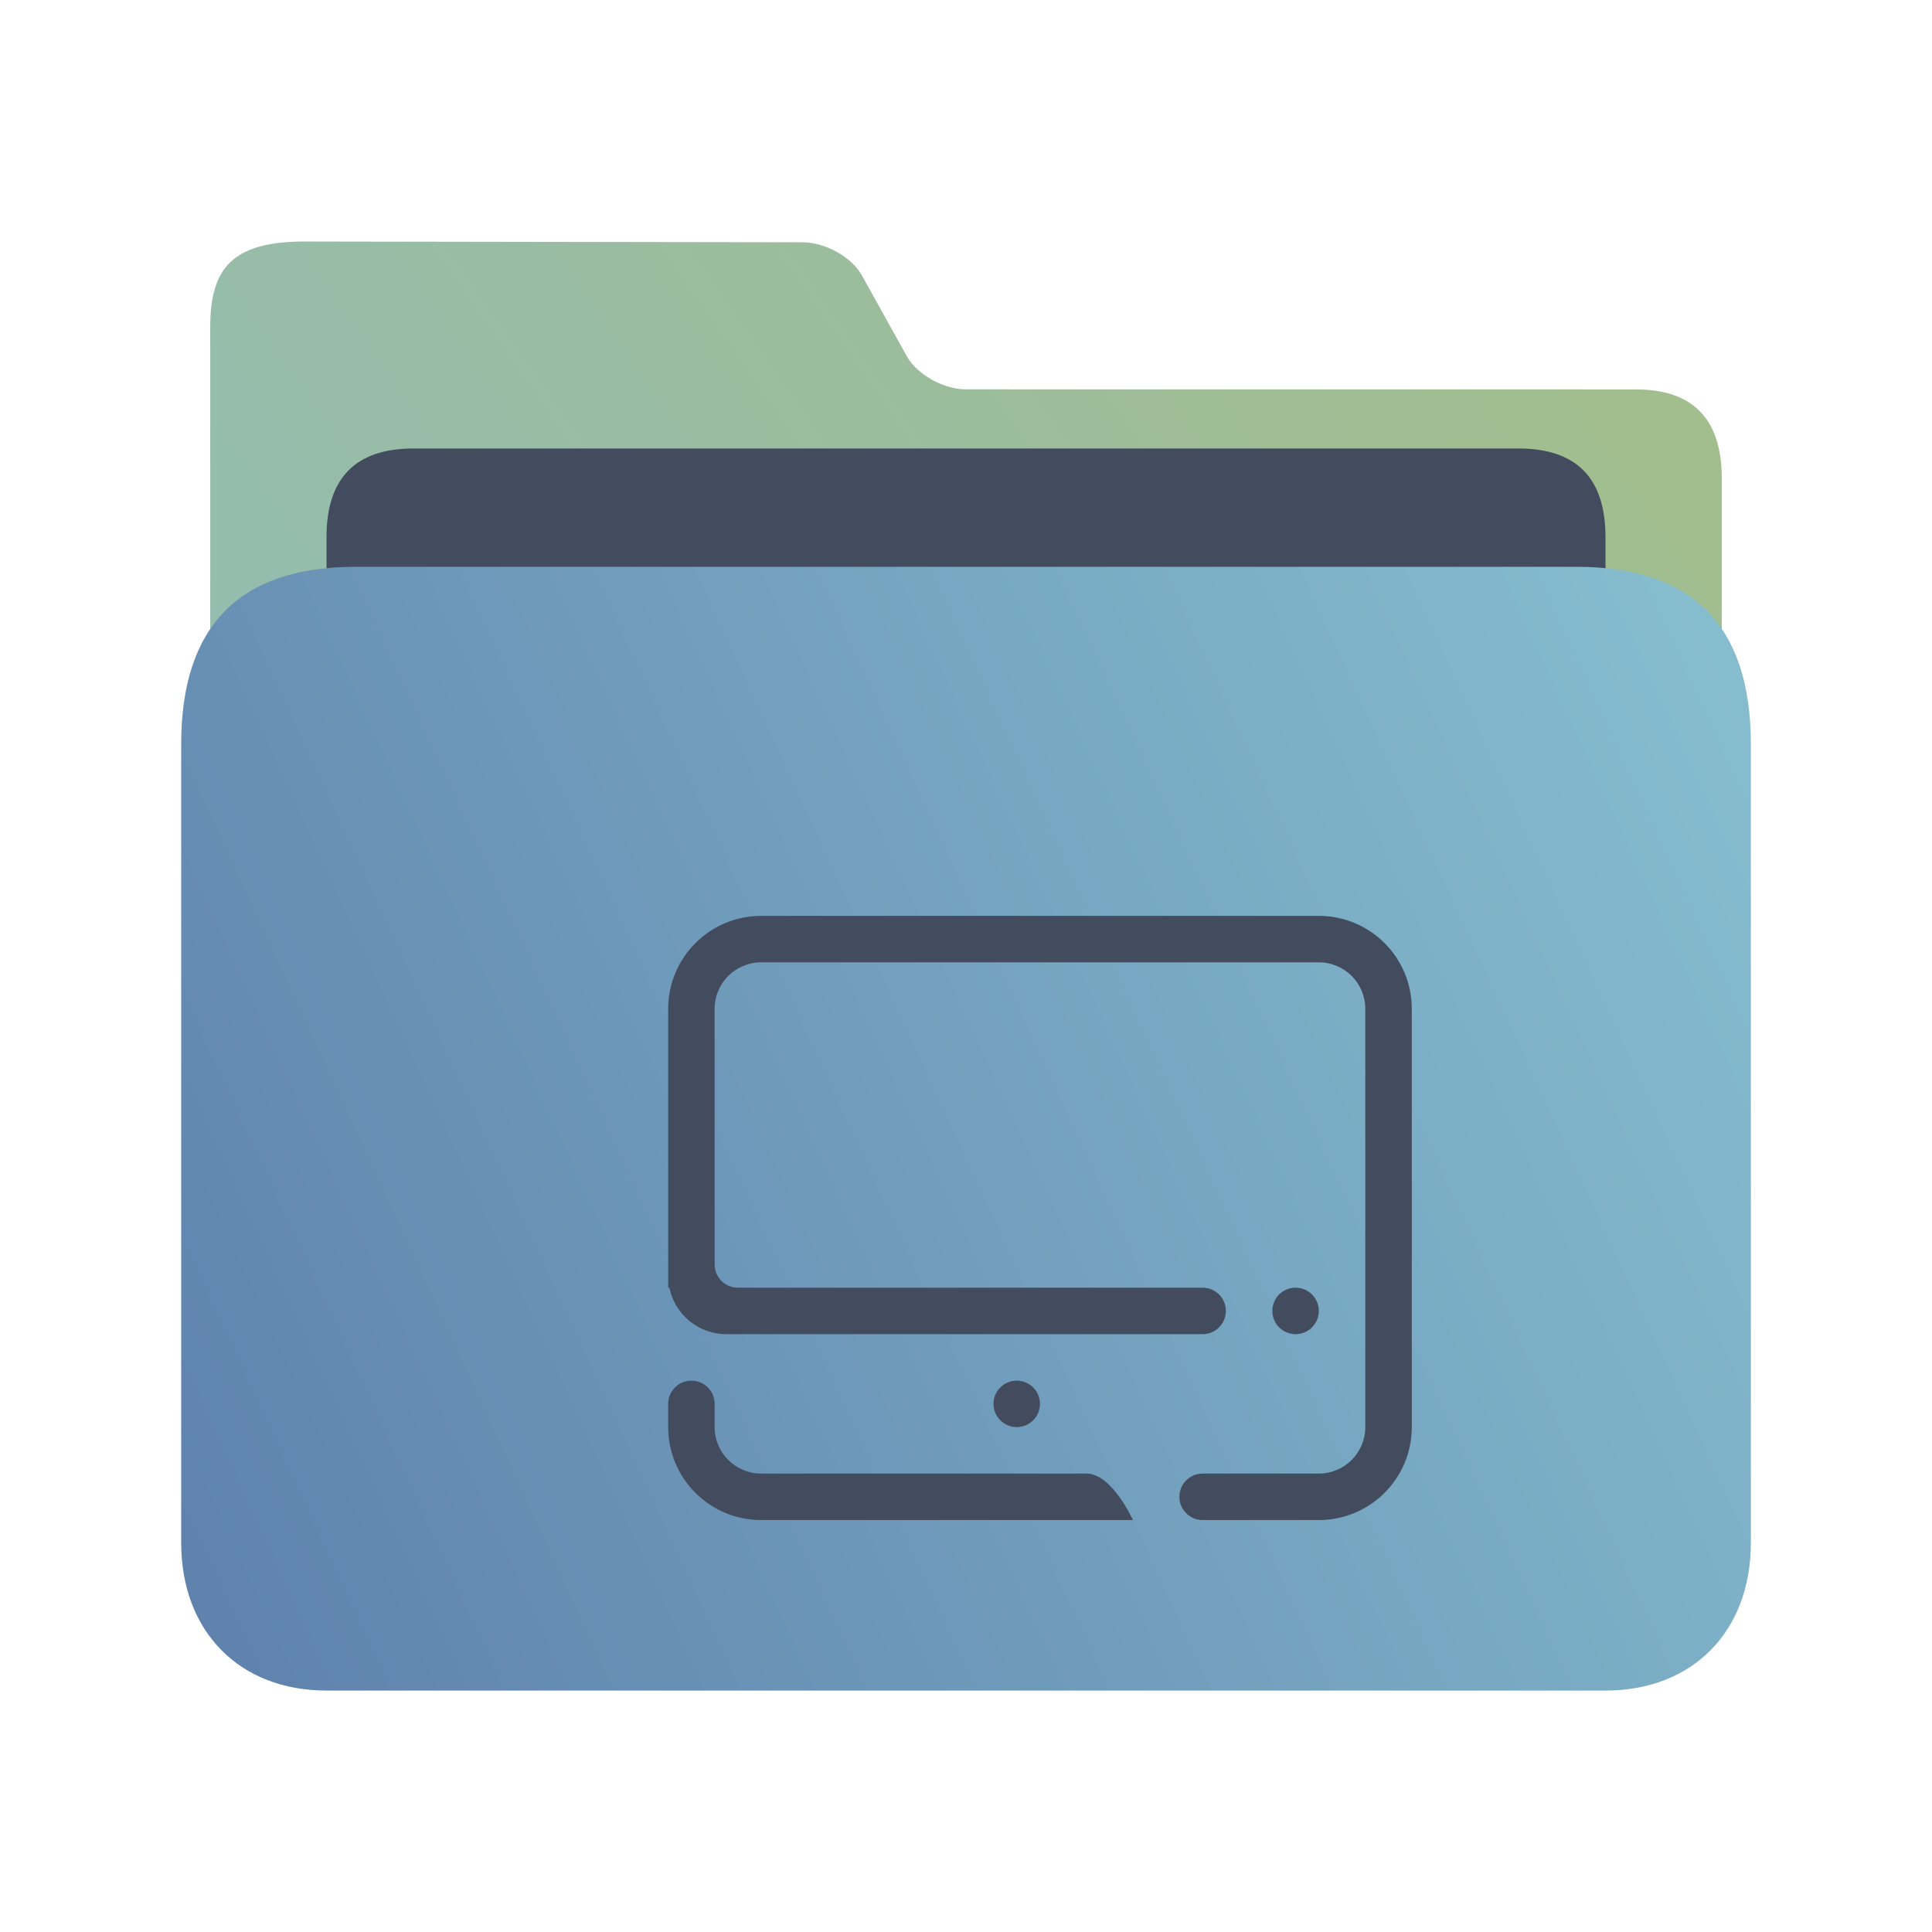 <?xml version="1.0" encoding="UTF-8" standalone="no"?>
<svg
   width="32"
   version="1.1"
   height="32"
   viewBox="0 0 32 32"
   id="svg15"
   sodipodi:docname="folder-desktop.svg"
   inkscape:version="1.2.1 (9c6d41e410, 2022-07-14)"
   xmlns:inkscape="http://www.inkscape.org/namespaces/inkscape"
   xmlns:sodipodi="http://sodipodi.sourceforge.net/DTD/sodipodi-0.dtd"
   xmlns:xlink="http://www.w3.org/1999/xlink"
   xmlns="http://www.w3.org/2000/svg"
   xmlns:svg="http://www.w3.org/2000/svg"
   xmlns:rdf="http://www.w3.org/1999/02/22-rdf-syntax-ns#"
   xmlns:cc="http://creativecommons.org/ns#"
   xmlns:dc="http://purl.org/dc/elements/1.1/">
  <sodipodi:namedview
     pagecolor="#ffffff"
     bordercolor="#666666"
     borderopacity="1"
     objecttolerance="10"
     gridtolerance="10"
     guidetolerance="10"
     inkscape:pageopacity="0"
     inkscape:pageshadow="2"
     inkscape:window-width="1920"
     inkscape:window-height="1002"
     id="namedview17"
     showgrid="true"
     inkscape:zoom="13.876971"
     inkscape:cx="11.637986"
     inkscape:cy="14.088089"
     inkscape:window-x="0"
     inkscape:window-y="0"
     inkscape:window-maximized="1"
     inkscape:current-layer="layer1"
     inkscape:document-rotation="0"
     inkscape:showpageshadow="2"
     inkscape:pagecheckerboard="0"
     inkscape:deskcolor="#d1d1d1">
    <inkscape:grid
       type="xygrid"
       id="grid1205" />
  </sodipodi:namedview>
  <defs
     id="defs5455">
    <linearGradient
       inkscape:collect="always"
       xlink:href="#linearGradient860"
       id="linearGradient862"
       x1="113.946"
       y1="366.972"
       x2="406.082"
       y2="159.712"
       gradientUnits="userSpaceOnUse"
       gradientTransform="matrix(0.086,0,0,0.087,378.287,508.282)" />
    <linearGradient
       inkscape:collect="always"
       id="linearGradient860">
      <stop
         style="stop-color:#8fbcbb;stop-opacity:1;"
         offset="0"
         id="stop856" />
      <stop
         style="stop-color:#a3be8c;stop-opacity:1;"
         offset="1"
         id="stop858" />
    </linearGradient>
    <linearGradient
       inkscape:collect="always"
       xlink:href="#linearGradient842"
       id="linearGradient844"
       x1="386.306"
       y1="539.798"
       x2="447.951"
       y2="504.719"
       gradientUnits="userSpaceOnUse"
       gradientTransform="matrix(0.43,0,0,0.531,221.621,257.388)" />
    <linearGradient
       inkscape:collect="always"
       id="linearGradient842">
      <stop
         style="stop-color:#5e81ac;stop-opacity:1;"
         offset="0"
         id="stop838" />
      <stop
         style="stop-color:#88c0d0;stop-opacity:1;"
         offset="1"
         id="stop840" />
    </linearGradient>
  </defs>
  <g
     inkscape:label="Capa 1"
     inkscape:groupmode="layer"
     id="layer1"
     transform="translate(-384.571,-515.798)">
    <path
       style="fill:url(#linearGradient862);fill-opacity:1;stroke-width:0.08"
       d="m 400.57,522.247 c -0.372,0 -0.811,-0.247 -0.978,-0.547 l -0.748,-1.345 c -0.166,-0.299 -0.607,-0.544 -0.979,-0.544 l -8.235,-0.013 c -1.215,-0.002 -1.578,0.443 -1.577,1.425 l 1.4e-4,0.414 v 1.217 l -1.4e-4,16.047 c -10e-6,0.438 0.975,1.469 1.444,1.469 h 22.148 c 0.481,0 1.444,-0.98 1.444,-1.469 v -15.184 c 0,-0.98 -0.481,-1.469 -1.421,-1.469 z"
       id="path4-3"
       sodipodi:nodetypes="sccsssccscsssss" />
    <path
       style="fill:#434c5e;fill-opacity:1;stroke-width:0.082"
       d="m 411.164,528.32 c 0,0.7 -0.329,1.273 -1.08,1.273 h -19.066 c -0.752,0 -1.039,-0.573 -1.039,-1.273 v -3.625 c 0,-0.98 0.481,-1.469 1.444,-1.469 h 18.296 c 0.963,0 1.444,0.49 1.444,1.469 z"
       id="path8-6"
       sodipodi:nodetypes="sssssssss" />
    <path
       style="fill:url(#linearGradient844);fill-opacity:1;stroke-width:0.093"
       d="m 410.683,525.186 h -20.222 c -1.926,0 -2.889,0.98 -2.889,2.939 v 13.225 c 0,1.469 0.963,2.449 2.407,2.449 h 21.185 c 1.444,0 2.407,-0.98 2.407,-2.449 v -13.225 c 0,-1.959 -0.963,-2.939 -2.889,-2.939 z"
       id="path10"
       sodipodi:nodetypes="sssssssss" />
    <g
       id="g843-0"
       transform="matrix(0.417,0,0,0.417,228.076,318.799)"
       style="fill:#434c5e;fill-opacity:1">
      <path
         fill-rule="evenodd"
         clip-rule="evenodd"
         d="m 427.671,524.489 c 0,0.51 -0.413,0.923 -0.923,0.923 -0.51,0 -0.923,-0.413 -0.923,-0.923 0,-0.51 0.413,-0.923 0.923,-0.923 0.51,0 0.923,0.413 0.923,0.923 z m 0,8.307 h -4.615 c -0.51,0 -0.923,-0.413 -0.923,-0.923 0,-0.51 0.413,-0.923 0.923,-0.923 h 4.615 c 1.019,0 1.846,-0.827 1.846,-1.846 v -16.614 c 0,-1.019 -0.827,-1.846 -1.846,-1.846 h -22.152 c -1.019,0 -1.846,0.827 -1.846,1.846 v 7.845 0.509 1.799 c 0,0.51 0.413,0.923 0.923,0.923 h 1.799 0.509 16.152 c 0.51,0 0.923,0.413 0.923,0.923 0,0.51 -0.413,0.923 -0.923,0.923 h -18.921 c -1.116,0 -2.046,-0.793 -2.26,-1.846 h -0.047 v -11.076 c 0,-2.039 1.653,-3.692 3.692,-3.692 h 22.152 c 2.039,0 3.692,1.653 3.692,3.692 v 16.614 c 0,2.039 -1.653,3.692 -3.692,3.692 z m -12.922,-4.615 c 0,-0.51 0.413,-0.923 0.923,-0.923 0.51,0 0.923,0.413 0.923,0.923 0,0.51 -0.413,0.923 -0.923,0.923 -0.51,0 -0.923,-0.413 -0.923,-0.923 z m -11.999,-0.923 c 0.51,0 0.923,0.413 0.923,0.923 v 0.923 c 0,1.019 0.827,1.846 1.846,1.846 h 12.922 c 1.019,0 1.846,1.846 1.846,1.846 v 0 0 0 0 0 0 0 0 0 0 0 0 0 0 0 0 0 0 c 0,0 0.003,0.005 0,0 v 0 0 h -2.495 c 0,0 0.348,0 0,0 h -1.197 -11.076 c -2.039,0 -3.692,-1.653 -3.692,-3.692 v -0.923 c 0,-0.51 0.413,-0.923 0.923,-0.923 z"
         id="path2-4"
         sodipodi:nodetypes="sssssssssssssssccssccssssccsssssssssssssssssccccccccccccccccccccccscssss"
         style="fill:#434c5e;fill-opacity:1;stroke-width:0.058" />
    </g>
  </g>
</svg>

